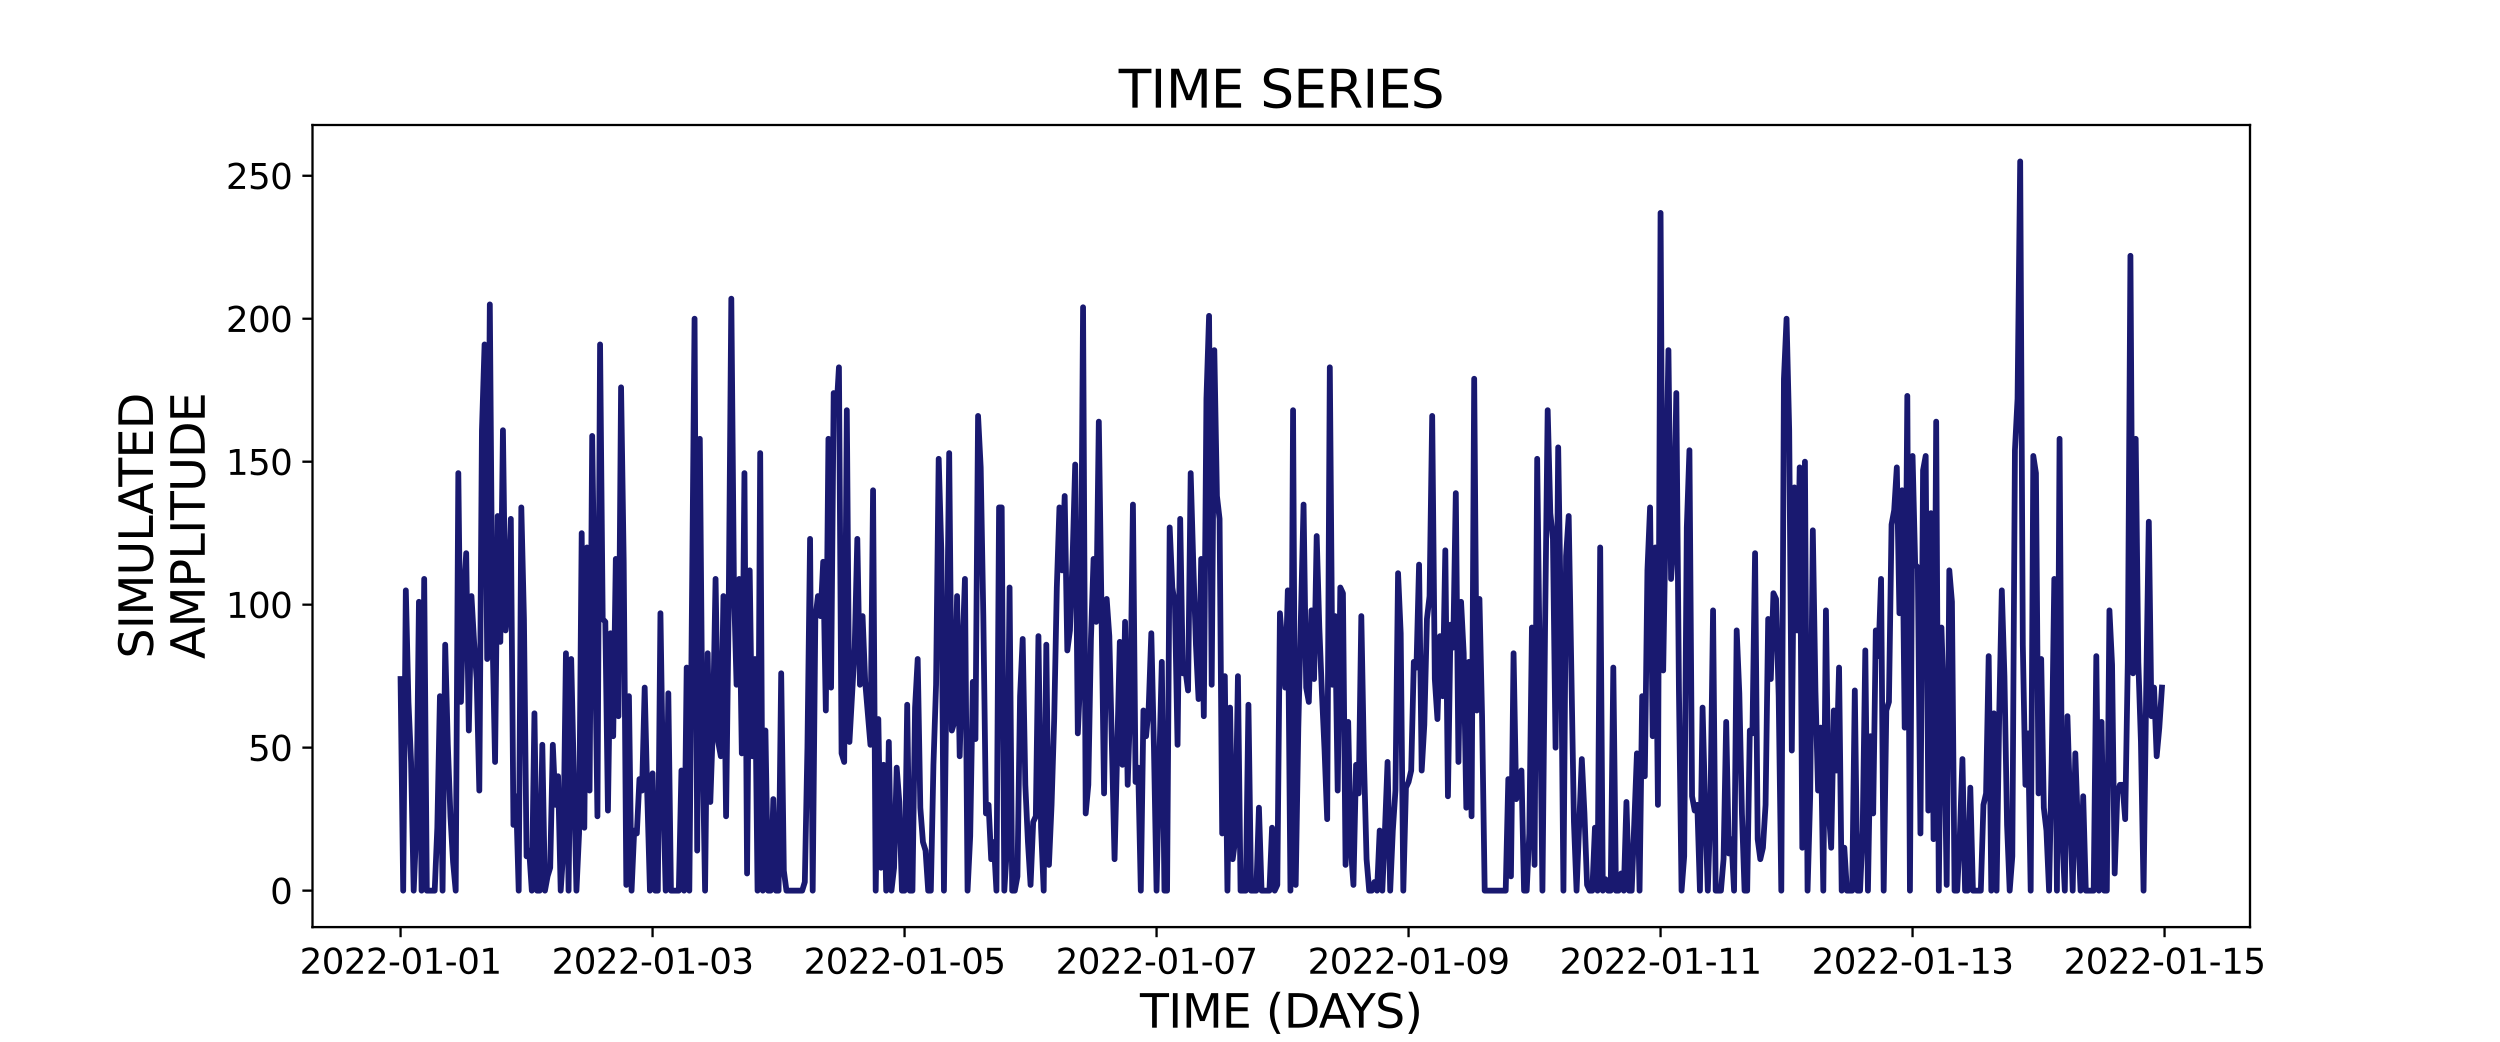 <?xml version="1.0" encoding="utf-8" standalone="no"?>
<!DOCTYPE svg PUBLIC "-//W3C//DTD SVG 1.1//EN"
  "http://www.w3.org/Graphics/SVG/1.1/DTD/svg11.dtd">
<svg xmlns:xlink="http://www.w3.org/1999/xlink" width="864pt" height="360pt" viewBox="0 0 864 360" xmlns="http://www.w3.org/2000/svg" version="1.1">
 <defs>
  <style type="text/css">*{stroke-linejoin: round; stroke-linecap: butt}</style>
 </defs>
 <g id="figure_1">
  <g id="patch_1">
   <path d="M 0 360 
L 864 360 
L 864 0 
L 0 0 
z
" style="fill: #ffffff"/>
  </g>
  <g id="axes_1">
   <g id="patch_2">
    <path d="M 108 320.4 
L 777.6 320.4 
L 777.6 43.2 
L 108 43.2 
z
" style="fill: #ffffff"/>
   </g>
   <g id="matplotlib.axis_1">
    <g id="xtick_1">
     <g id="line2d_1">
      <defs>
       <path id="m86ee5894be" d="M 0 0 
L 0 3.5 
" style="stroke: #000000; stroke-width: 0.8"/>
      </defs>
      <g>
       <use xlink:href="#m86ee5894be" x="138.436" y="320.4" style="stroke: #000000; stroke-width: 0.8"/>
      </g>
     </g>
     <g id="text_1">
      <!-- 2022-01-01 -->
      <g transform="translate(103.567 336.518) scale(0.12 -0.12)">
       <defs>
        <path id="DejaVuSans-32" d="M 1228 531 
L 3431 531 
L 3431 0 
L 469 0 
L 469 531 
Q 828 903 1448 1529 
Q 2069 2156 2228 2338 
Q 2531 2678 2651 2914 
Q 2772 3150 2772 3378 
Q 2772 3750 2511 3984 
Q 2250 4219 1831 4219 
Q 1534 4219 1204 4116 
Q 875 4013 500 3803 
L 500 4441 
Q 881 4594 1212 4672 
Q 1544 4750 1819 4750 
Q 2544 4750 2975 4387 
Q 3406 4025 3406 3419 
Q 3406 3131 3298 2873 
Q 3191 2616 2906 2266 
Q 2828 2175 2409 1742 
Q 1991 1309 1228 531 
z
" transform="scale(0.016)"/>
        <path id="DejaVuSans-30" d="M 2034 4250 
Q 1547 4250 1301 3770 
Q 1056 3291 1056 2328 
Q 1056 1369 1301 889 
Q 1547 409 2034 409 
Q 2525 409 2770 889 
Q 3016 1369 3016 2328 
Q 3016 3291 2770 3770 
Q 2525 4250 2034 4250 
z
M 2034 4750 
Q 2819 4750 3233 4129 
Q 3647 3509 3647 2328 
Q 3647 1150 3233 529 
Q 2819 -91 2034 -91 
Q 1250 -91 836 529 
Q 422 1150 422 2328 
Q 422 3509 836 4129 
Q 1250 4750 2034 4750 
z
" transform="scale(0.016)"/>
        <path id="DejaVuSans-2d" d="M 313 2009 
L 1997 2009 
L 1997 1497 
L 313 1497 
L 313 2009 
z
" transform="scale(0.016)"/>
        <path id="DejaVuSans-31" d="M 794 531 
L 1825 531 
L 1825 4091 
L 703 3866 
L 703 4441 
L 1819 4666 
L 2450 4666 
L 2450 531 
L 3481 531 
L 3481 0 
L 794 0 
L 794 531 
z
" transform="scale(0.016)"/>
       </defs>
       <use xlink:href="#DejaVuSans-32"/>
       <use xlink:href="#DejaVuSans-30" x="63.623"/>
       <use xlink:href="#DejaVuSans-32" x="127.246"/>
       <use xlink:href="#DejaVuSans-32" x="190.869"/>
       <use xlink:href="#DejaVuSans-2d" x="254.492"/>
       <use xlink:href="#DejaVuSans-30" x="290.576"/>
       <use xlink:href="#DejaVuSans-31" x="354.199"/>
       <use xlink:href="#DejaVuSans-2d" x="417.822"/>
       <use xlink:href="#DejaVuSans-30" x="453.906"/>
       <use xlink:href="#DejaVuSans-31" x="517.529"/>
      </g>
     </g>
    </g>
    <g id="xtick_2">
     <g id="line2d_2">
      <g>
       <use xlink:href="#m86ee5894be" x="225.527" y="320.4" style="stroke: #000000; stroke-width: 0.8"/>
      </g>
     </g>
     <g id="text_2">
      <!-- 2022-01-03 -->
      <g transform="translate(190.658 336.518) scale(0.12 -0.12)">
       <defs>
        <path id="DejaVuSans-33" d="M 2597 2516 
Q 3050 2419 3304 2112 
Q 3559 1806 3559 1356 
Q 3559 666 3084 287 
Q 2609 -91 1734 -91 
Q 1441 -91 1130 -33 
Q 819 25 488 141 
L 488 750 
Q 750 597 1062 519 
Q 1375 441 1716 441 
Q 2309 441 2620 675 
Q 2931 909 2931 1356 
Q 2931 1769 2642 2001 
Q 2353 2234 1838 2234 
L 1294 2234 
L 1294 2753 
L 1863 2753 
Q 2328 2753 2575 2939 
Q 2822 3125 2822 3475 
Q 2822 3834 2567 4026 
Q 2313 4219 1838 4219 
Q 1578 4219 1281 4162 
Q 984 4106 628 3988 
L 628 4550 
Q 988 4650 1302 4700 
Q 1616 4750 1894 4750 
Q 2613 4750 3031 4423 
Q 3450 4097 3450 3541 
Q 3450 3153 3228 2886 
Q 3006 2619 2597 2516 
z
" transform="scale(0.016)"/>
       </defs>
       <use xlink:href="#DejaVuSans-32"/>
       <use xlink:href="#DejaVuSans-30" x="63.623"/>
       <use xlink:href="#DejaVuSans-32" x="127.246"/>
       <use xlink:href="#DejaVuSans-32" x="190.869"/>
       <use xlink:href="#DejaVuSans-2d" x="254.492"/>
       <use xlink:href="#DejaVuSans-30" x="290.576"/>
       <use xlink:href="#DejaVuSans-31" x="354.199"/>
       <use xlink:href="#DejaVuSans-2d" x="417.822"/>
       <use xlink:href="#DejaVuSans-30" x="453.906"/>
       <use xlink:href="#DejaVuSans-33" x="517.529"/>
      </g>
     </g>
    </g>
    <g id="xtick_3">
     <g id="line2d_3">
      <g>
       <use xlink:href="#m86ee5894be" x="312.618" y="320.4" style="stroke: #000000; stroke-width: 0.8"/>
      </g>
     </g>
     <g id="text_3">
      <!-- 2022-01-05 -->
      <g transform="translate(277.748 336.518) scale(0.12 -0.12)">
       <defs>
        <path id="DejaVuSans-35" d="M 691 4666 
L 3169 4666 
L 3169 4134 
L 1269 4134 
L 1269 2991 
Q 1406 3038 1543 3061 
Q 1681 3084 1819 3084 
Q 2600 3084 3056 2656 
Q 3513 2228 3513 1497 
Q 3513 744 3044 326 
Q 2575 -91 1722 -91 
Q 1428 -91 1123 -41 
Q 819 9 494 109 
L 494 744 
Q 775 591 1075 516 
Q 1375 441 1709 441 
Q 2250 441 2565 725 
Q 2881 1009 2881 1497 
Q 2881 1984 2565 2268 
Q 2250 2553 1709 2553 
Q 1456 2553 1204 2497 
Q 953 2441 691 2322 
L 691 4666 
z
" transform="scale(0.016)"/>
       </defs>
       <use xlink:href="#DejaVuSans-32"/>
       <use xlink:href="#DejaVuSans-30" x="63.623"/>
       <use xlink:href="#DejaVuSans-32" x="127.246"/>
       <use xlink:href="#DejaVuSans-32" x="190.869"/>
       <use xlink:href="#DejaVuSans-2d" x="254.492"/>
       <use xlink:href="#DejaVuSans-30" x="290.576"/>
       <use xlink:href="#DejaVuSans-31" x="354.199"/>
       <use xlink:href="#DejaVuSans-2d" x="417.822"/>
       <use xlink:href="#DejaVuSans-30" x="453.906"/>
       <use xlink:href="#DejaVuSans-35" x="517.529"/>
      </g>
     </g>
    </g>
    <g id="xtick_4">
     <g id="line2d_4">
      <g>
       <use xlink:href="#m86ee5894be" x="399.708" y="320.4" style="stroke: #000000; stroke-width: 0.8"/>
      </g>
     </g>
     <g id="text_4">
      <!-- 2022-01-07 -->
      <g transform="translate(364.839 336.518) scale(0.12 -0.12)">
       <defs>
        <path id="DejaVuSans-37" d="M 525 4666 
L 3525 4666 
L 3525 4397 
L 1831 0 
L 1172 0 
L 2766 4134 
L 525 4134 
L 525 4666 
z
" transform="scale(0.016)"/>
       </defs>
       <use xlink:href="#DejaVuSans-32"/>
       <use xlink:href="#DejaVuSans-30" x="63.623"/>
       <use xlink:href="#DejaVuSans-32" x="127.246"/>
       <use xlink:href="#DejaVuSans-32" x="190.869"/>
       <use xlink:href="#DejaVuSans-2d" x="254.492"/>
       <use xlink:href="#DejaVuSans-30" x="290.576"/>
       <use xlink:href="#DejaVuSans-31" x="354.199"/>
       <use xlink:href="#DejaVuSans-2d" x="417.822"/>
       <use xlink:href="#DejaVuSans-30" x="453.906"/>
       <use xlink:href="#DejaVuSans-37" x="517.529"/>
      </g>
     </g>
    </g>
    <g id="xtick_5">
     <g id="line2d_5">
      <g>
       <use xlink:href="#m86ee5894be" x="486.799" y="320.4" style="stroke: #000000; stroke-width: 0.8"/>
      </g>
     </g>
     <g id="text_5">
      <!-- 2022-01-09 -->
      <g transform="translate(451.93 336.518) scale(0.12 -0.12)">
       <defs>
        <path id="DejaVuSans-39" d="M 703 97 
L 703 672 
Q 941 559 1184 500 
Q 1428 441 1663 441 
Q 2288 441 2617 861 
Q 2947 1281 2994 2138 
Q 2813 1869 2534 1725 
Q 2256 1581 1919 1581 
Q 1219 1581 811 2004 
Q 403 2428 403 3163 
Q 403 3881 828 4315 
Q 1253 4750 1959 4750 
Q 2769 4750 3195 4129 
Q 3622 3509 3622 2328 
Q 3622 1225 3098 567 
Q 2575 -91 1691 -91 
Q 1453 -91 1209 -44 
Q 966 3 703 97 
z
M 1959 2075 
Q 2384 2075 2632 2365 
Q 2881 2656 2881 3163 
Q 2881 3666 2632 3958 
Q 2384 4250 1959 4250 
Q 1534 4250 1286 3958 
Q 1038 3666 1038 3163 
Q 1038 2656 1286 2365 
Q 1534 2075 1959 2075 
z
" transform="scale(0.016)"/>
       </defs>
       <use xlink:href="#DejaVuSans-32"/>
       <use xlink:href="#DejaVuSans-30" x="63.623"/>
       <use xlink:href="#DejaVuSans-32" x="127.246"/>
       <use xlink:href="#DejaVuSans-32" x="190.869"/>
       <use xlink:href="#DejaVuSans-2d" x="254.492"/>
       <use xlink:href="#DejaVuSans-30" x="290.576"/>
       <use xlink:href="#DejaVuSans-31" x="354.199"/>
       <use xlink:href="#DejaVuSans-2d" x="417.822"/>
       <use xlink:href="#DejaVuSans-30" x="453.906"/>
       <use xlink:href="#DejaVuSans-39" x="517.529"/>
      </g>
     </g>
    </g>
    <g id="xtick_6">
     <g id="line2d_6">
      <g>
       <use xlink:href="#m86ee5894be" x="573.89" y="320.4" style="stroke: #000000; stroke-width: 0.8"/>
      </g>
     </g>
     <g id="text_6">
      <!-- 2022-01-11 -->
      <g transform="translate(539.02 336.518) scale(0.12 -0.12)">
       <use xlink:href="#DejaVuSans-32"/>
       <use xlink:href="#DejaVuSans-30" x="63.623"/>
       <use xlink:href="#DejaVuSans-32" x="127.246"/>
       <use xlink:href="#DejaVuSans-32" x="190.869"/>
       <use xlink:href="#DejaVuSans-2d" x="254.492"/>
       <use xlink:href="#DejaVuSans-30" x="290.576"/>
       <use xlink:href="#DejaVuSans-31" x="354.199"/>
       <use xlink:href="#DejaVuSans-2d" x="417.822"/>
       <use xlink:href="#DejaVuSans-31" x="453.906"/>
       <use xlink:href="#DejaVuSans-31" x="517.529"/>
      </g>
     </g>
    </g>
    <g id="xtick_7">
     <g id="line2d_7">
      <g>
       <use xlink:href="#m86ee5894be" x="660.98" y="320.4" style="stroke: #000000; stroke-width: 0.8"/>
      </g>
     </g>
     <g id="text_7">
      <!-- 2022-01-13 -->
      <g transform="translate(626.111 336.518) scale(0.12 -0.12)">
       <use xlink:href="#DejaVuSans-32"/>
       <use xlink:href="#DejaVuSans-30" x="63.623"/>
       <use xlink:href="#DejaVuSans-32" x="127.246"/>
       <use xlink:href="#DejaVuSans-32" x="190.869"/>
       <use xlink:href="#DejaVuSans-2d" x="254.492"/>
       <use xlink:href="#DejaVuSans-30" x="290.576"/>
       <use xlink:href="#DejaVuSans-31" x="354.199"/>
       <use xlink:href="#DejaVuSans-2d" x="417.822"/>
       <use xlink:href="#DejaVuSans-31" x="453.906"/>
       <use xlink:href="#DejaVuSans-33" x="517.529"/>
      </g>
     </g>
    </g>
    <g id="xtick_8">
     <g id="line2d_8">
      <g>
       <use xlink:href="#m86ee5894be" x="748.071" y="320.4" style="stroke: #000000; stroke-width: 0.8"/>
      </g>
     </g>
     <g id="text_8">
      <!-- 2022-01-15 -->
      <g transform="translate(713.201 336.518) scale(0.12 -0.12)">
       <use xlink:href="#DejaVuSans-32"/>
       <use xlink:href="#DejaVuSans-30" x="63.623"/>
       <use xlink:href="#DejaVuSans-32" x="127.246"/>
       <use xlink:href="#DejaVuSans-32" x="190.869"/>
       <use xlink:href="#DejaVuSans-2d" x="254.492"/>
       <use xlink:href="#DejaVuSans-30" x="290.576"/>
       <use xlink:href="#DejaVuSans-31" x="354.199"/>
       <use xlink:href="#DejaVuSans-2d" x="417.822"/>
       <use xlink:href="#DejaVuSans-31" x="453.906"/>
       <use xlink:href="#DejaVuSans-35" x="517.529"/>
      </g>
     </g>
    </g>
    <g id="text_9">
     <!-- TIME (DAYS) -->
     <g transform="translate(393.974 355.171) scale(0.16 -0.16)">
      <defs>
       <path id="DejaVuSans-54" d="M -19 4666 
L 3928 4666 
L 3928 4134 
L 2272 4134 
L 2272 0 
L 1638 0 
L 1638 4134 
L -19 4134 
L -19 4666 
z
" transform="scale(0.016)"/>
       <path id="DejaVuSans-49" d="M 628 4666 
L 1259 4666 
L 1259 0 
L 628 0 
L 628 4666 
z
" transform="scale(0.016)"/>
       <path id="DejaVuSans-4d" d="M 628 4666 
L 1569 4666 
L 2759 1491 
L 3956 4666 
L 4897 4666 
L 4897 0 
L 4281 0 
L 4281 4097 
L 3078 897 
L 2444 897 
L 1241 4097 
L 1241 0 
L 628 0 
L 628 4666 
z
" transform="scale(0.016)"/>
       <path id="DejaVuSans-45" d="M 628 4666 
L 3578 4666 
L 3578 4134 
L 1259 4134 
L 1259 2753 
L 3481 2753 
L 3481 2222 
L 1259 2222 
L 1259 531 
L 3634 531 
L 3634 0 
L 628 0 
L 628 4666 
z
" transform="scale(0.016)"/>
       <path id="DejaVuSans-20" transform="scale(0.016)"/>
       <path id="DejaVuSans-28" d="M 1984 4856 
Q 1566 4138 1362 3434 
Q 1159 2731 1159 2009 
Q 1159 1288 1364 580 
Q 1569 -128 1984 -844 
L 1484 -844 
Q 1016 -109 783 600 
Q 550 1309 550 2009 
Q 550 2706 781 3412 
Q 1013 4119 1484 4856 
L 1984 4856 
z
" transform="scale(0.016)"/>
       <path id="DejaVuSans-44" d="M 1259 4147 
L 1259 519 
L 2022 519 
Q 2988 519 3436 956 
Q 3884 1394 3884 2338 
Q 3884 3275 3436 3711 
Q 2988 4147 2022 4147 
L 1259 4147 
z
M 628 4666 
L 1925 4666 
Q 3281 4666 3915 4102 
Q 4550 3538 4550 2338 
Q 4550 1131 3912 565 
Q 3275 0 1925 0 
L 628 0 
L 628 4666 
z
" transform="scale(0.016)"/>
       <path id="DejaVuSans-41" d="M 2188 4044 
L 1331 1722 
L 3047 1722 
L 2188 4044 
z
M 1831 4666 
L 2547 4666 
L 4325 0 
L 3669 0 
L 3244 1197 
L 1141 1197 
L 716 0 
L 50 0 
L 1831 4666 
z
" transform="scale(0.016)"/>
       <path id="DejaVuSans-59" d="M -13 4666 
L 666 4666 
L 1959 2747 
L 3244 4666 
L 3922 4666 
L 2272 2222 
L 2272 0 
L 1638 0 
L 1638 2222 
L -13 4666 
z
" transform="scale(0.016)"/>
       <path id="DejaVuSans-53" d="M 3425 4513 
L 3425 3897 
Q 3066 4069 2747 4153 
Q 2428 4238 2131 4238 
Q 1616 4238 1336 4038 
Q 1056 3838 1056 3469 
Q 1056 3159 1242 3001 
Q 1428 2844 1947 2747 
L 2328 2669 
Q 3034 2534 3370 2195 
Q 3706 1856 3706 1288 
Q 3706 609 3251 259 
Q 2797 -91 1919 -91 
Q 1588 -91 1214 -16 
Q 841 59 441 206 
L 441 856 
Q 825 641 1194 531 
Q 1563 422 1919 422 
Q 2459 422 2753 634 
Q 3047 847 3047 1241 
Q 3047 1584 2836 1778 
Q 2625 1972 2144 2069 
L 1759 2144 
Q 1053 2284 737 2584 
Q 422 2884 422 3419 
Q 422 4038 858 4394 
Q 1294 4750 2059 4750 
Q 2388 4750 2728 4690 
Q 3069 4631 3425 4513 
z
" transform="scale(0.016)"/>
       <path id="DejaVuSans-29" d="M 513 4856 
L 1013 4856 
Q 1481 4119 1714 3412 
Q 1947 2706 1947 2009 
Q 1947 1309 1714 600 
Q 1481 -109 1013 -844 
L 513 -844 
Q 928 -128 1133 580 
Q 1338 1288 1338 2009 
Q 1338 2731 1133 3434 
Q 928 4138 513 4856 
z
" transform="scale(0.016)"/>
      </defs>
      <use xlink:href="#DejaVuSans-54"/>
      <use xlink:href="#DejaVuSans-49" x="61.084"/>
      <use xlink:href="#DejaVuSans-4d" x="90.576"/>
      <use xlink:href="#DejaVuSans-45" x="176.855"/>
      <use xlink:href="#DejaVuSans-20" x="240.039"/>
      <use xlink:href="#DejaVuSans-28" x="271.826"/>
      <use xlink:href="#DejaVuSans-44" x="310.84"/>
      <use xlink:href="#DejaVuSans-41" x="386.092"/>
      <use xlink:href="#DejaVuSans-59" x="446.75"/>
      <use xlink:href="#DejaVuSans-53" x="507.834"/>
      <use xlink:href="#DejaVuSans-29" x="571.311"/>
     </g>
    </g>
   </g>
   <g id="matplotlib.axis_2">
    <g id="ytick_1">
     <g id="line2d_9">
      <defs>
       <path id="mc0565b377a" d="M 0 0 
L -3.5 0 
" style="stroke: #000000; stroke-width: 0.8"/>
      </defs>
      <g>
       <use xlink:href="#mc0565b377a" x="108" y="307.8" style="stroke: #000000; stroke-width: 0.8"/>
      </g>
     </g>
     <g id="text_10">
      <!-- 0 -->
      <g transform="translate(93.365 312.359) scale(0.12 -0.12)">
       <use xlink:href="#DejaVuSans-30"/>
      </g>
     </g>
    </g>
    <g id="ytick_2">
     <g id="line2d_10">
      <g>
       <use xlink:href="#mc0565b377a" x="108" y="258.388" style="stroke: #000000; stroke-width: 0.8"/>
      </g>
     </g>
     <g id="text_11">
      <!-- 50 -->
      <g transform="translate(85.73 262.947) scale(0.12 -0.12)">
       <use xlink:href="#DejaVuSans-35"/>
       <use xlink:href="#DejaVuSans-30" x="63.623"/>
      </g>
     </g>
    </g>
    <g id="ytick_3">
     <g id="line2d_11">
      <g>
       <use xlink:href="#mc0565b377a" x="108" y="208.976" style="stroke: #000000; stroke-width: 0.8"/>
      </g>
     </g>
     <g id="text_12">
      <!-- 100 -->
      <g transform="translate(78.095 213.536) scale(0.12 -0.12)">
       <use xlink:href="#DejaVuSans-31"/>
       <use xlink:href="#DejaVuSans-30" x="63.623"/>
       <use xlink:href="#DejaVuSans-30" x="127.246"/>
      </g>
     </g>
    </g>
    <g id="ytick_4">
     <g id="line2d_12">
      <g>
       <use xlink:href="#mc0565b377a" x="108" y="159.565" style="stroke: #000000; stroke-width: 0.8"/>
      </g>
     </g>
     <g id="text_13">
      <!-- 150 -->
      <g transform="translate(78.095 164.124) scale(0.12 -0.12)">
       <use xlink:href="#DejaVuSans-31"/>
       <use xlink:href="#DejaVuSans-35" x="63.623"/>
       <use xlink:href="#DejaVuSans-30" x="127.246"/>
      </g>
     </g>
    </g>
    <g id="ytick_5">
     <g id="line2d_13">
      <g>
       <use xlink:href="#mc0565b377a" x="108" y="110.153" style="stroke: #000000; stroke-width: 0.8"/>
      </g>
     </g>
     <g id="text_14">
      <!-- 200 -->
      <g transform="translate(78.095 114.712) scale(0.12 -0.12)">
       <use xlink:href="#DejaVuSans-32"/>
       <use xlink:href="#DejaVuSans-30" x="63.623"/>
       <use xlink:href="#DejaVuSans-30" x="127.246"/>
      </g>
     </g>
    </g>
    <g id="ytick_6">
     <g id="line2d_14">
      <g>
       <use xlink:href="#mc0565b377a" x="108" y="60.741" style="stroke: #000000; stroke-width: 0.8"/>
      </g>
     </g>
     <g id="text_15">
      <!-- 250 -->
      <g transform="translate(78.095 65.3) scale(0.12 -0.12)">
       <use xlink:href="#DejaVuSans-32"/>
       <use xlink:href="#DejaVuSans-35" x="63.623"/>
       <use xlink:href="#DejaVuSans-30" x="127.246"/>
      </g>
     </g>
    </g>
    <g id="text_16">
     <!-- SIMULATED -->
     <g transform="translate(52.851 227.588) rotate(-90) scale(0.16 -0.16)">
      <defs>
       <path id="DejaVuSans-55" d="M 556 4666 
L 1191 4666 
L 1191 1831 
Q 1191 1081 1462 751 
Q 1734 422 2344 422 
Q 2950 422 3222 751 
Q 3494 1081 3494 1831 
L 3494 4666 
L 4128 4666 
L 4128 1753 
Q 4128 841 3676 375 
Q 3225 -91 2344 -91 
Q 1459 -91 1007 375 
Q 556 841 556 1753 
L 556 4666 
z
" transform="scale(0.016)"/>
       <path id="DejaVuSans-4c" d="M 628 4666 
L 1259 4666 
L 1259 531 
L 3531 531 
L 3531 0 
L 628 0 
L 628 4666 
z
" transform="scale(0.016)"/>
      </defs>
      <use xlink:href="#DejaVuSans-53"/>
      <use xlink:href="#DejaVuSans-49" x="63.477"/>
      <use xlink:href="#DejaVuSans-4d" x="92.969"/>
      <use xlink:href="#DejaVuSans-55" x="179.248"/>
      <use xlink:href="#DejaVuSans-4c" x="252.441"/>
      <use xlink:href="#DejaVuSans-41" x="310.404"/>
      <use xlink:href="#DejaVuSans-54" x="371.062"/>
      <use xlink:href="#DejaVuSans-45" x="432.146"/>
      <use xlink:href="#DejaVuSans-44" x="495.33"/>
     </g>
     <!-- AMPLITUDE -->
     <g transform="translate(70.767 227.773) rotate(-90) scale(0.16 -0.16)">
      <defs>
       <path id="DejaVuSans-50" d="M 1259 4147 
L 1259 2394 
L 2053 2394 
Q 2494 2394 2734 2622 
Q 2975 2850 2975 3272 
Q 2975 3691 2734 3919 
Q 2494 4147 2053 4147 
L 1259 4147 
z
M 628 4666 
L 2053 4666 
Q 2838 4666 3239 4311 
Q 3641 3956 3641 3272 
Q 3641 2581 3239 2228 
Q 2838 1875 2053 1875 
L 1259 1875 
L 1259 0 
L 628 0 
L 628 4666 
z
" transform="scale(0.016)"/>
      </defs>
      <use xlink:href="#DejaVuSans-41"/>
      <use xlink:href="#DejaVuSans-4d" x="68.408"/>
      <use xlink:href="#DejaVuSans-50" x="154.688"/>
      <use xlink:href="#DejaVuSans-4c" x="214.99"/>
      <use xlink:href="#DejaVuSans-49" x="270.703"/>
      <use xlink:href="#DejaVuSans-54" x="300.195"/>
      <use xlink:href="#DejaVuSans-55" x="361.279"/>
      <use xlink:href="#DejaVuSans-44" x="434.473"/>
      <use xlink:href="#DejaVuSans-45" x="511.475"/>
     </g>
    </g>
   </g>
   <g id="line2d_15">
    <path d="M 138.436 234.671 
L 139.344 307.8 
L 140.251 204.035 
L 141.158 242.576 
L 142.065 263.329 
L 142.972 307.8 
L 143.88 286.059 
L 144.787 207.988 
L 145.694 307.8 
L 146.601 200.082 
L 147.508 307.8 
L 150.23 307.8 
L 151.137 286.059 
L 152.044 240.6 
L 152.951 307.8 
L 153.859 222.812 
L 154.766 257.4 
L 155.673 282.106 
L 156.58 297.918 
L 157.487 307.8 
L 158.395 163.518 
L 159.302 242.576 
L 160.209 207 
L 161.116 191.188 
L 162.023 252.459 
L 162.931 206.012 
L 163.838 221.824 
L 164.745 234.671 
L 165.652 273.212 
L 166.559 148.694 
L 167.467 119.047 
L 168.374 227.753 
L 169.281 105.212 
L 170.188 218.859 
L 171.095 263.329 
L 172.003 178.341 
L 172.91 221.824 
L 173.817 148.694 
L 174.724 217.871 
L 175.631 208.976 
L 176.539 179.329 
L 177.446 285.071 
L 178.353 275.188 
L 179.26 307.8 
L 180.167 175.376 
L 181.074 213.918 
L 181.982 295.941 
L 182.889 293.965 
L 183.796 307.8 
L 184.703 246.529 
L 185.61 307.8 
L 186.518 307.8 
L 187.425 257.4 
L 188.332 307.8 
L 189.239 302.859 
L 190.146 299.894 
L 191.054 257.4 
L 191.961 278.153 
L 192.868 268.271 
L 193.775 307.8 
L 194.682 293.965 
L 195.59 225.776 
L 196.497 307.8 
L 197.404 227.753 
L 199.218 307.8 
L 200.126 288.035 
L 201.033 184.271 
L 201.94 286.059 
L 202.847 189.212 
L 203.754 273.212 
L 204.662 150.671 
L 206.476 282.106 
L 207.383 119.047 
L 208.29 213.918 
L 209.198 214.906 
L 210.105 280.129 
L 211.012 218.859 
L 211.919 254.435 
L 212.826 193.165 
L 213.733 247.518 
L 214.641 133.871 
L 215.548 194.153 
L 216.455 305.824 
L 217.362 240.6 
L 218.269 307.8 
L 219.177 287.047 
L 220.084 288.035 
L 220.991 269.259 
L 221.898 273.212 
L 222.805 237.635 
L 223.713 275.188 
L 224.62 307.8 
L 225.527 267.282 
L 226.434 307.8 
L 227.341 307.8 
L 228.249 211.941 
L 229.156 271.235 
L 230.063 307.8 
L 230.97 239.612 
L 231.877 307.8 
L 234.599 307.8 
L 235.506 266.294 
L 236.413 307.8 
L 237.321 230.718 
L 238.228 307.8 
L 240.042 110.153 
L 240.949 293.965 
L 241.856 151.659 
L 242.764 254.435 
L 243.671 307.8 
L 244.578 225.776 
L 245.485 277.165 
L 246.392 250.482 
L 247.3 200.082 
L 248.207 256.412 
L 249.114 261.353 
L 250.021 206.012 
L 250.928 282.106 
L 251.836 209.965 
L 252.743 103.235 
L 253.65 203.047 
L 254.557 236.647 
L 255.464 200.082 
L 256.372 260.365 
L 257.279 163.518 
L 258.186 301.871 
L 259.093 197.118 
L 260 261.353 
L 260.908 227.753 
L 261.815 307.8 
L 262.722 156.6 
L 263.629 307.8 
L 264.536 252.459 
L 265.444 307.8 
L 266.351 307.8 
L 267.258 276.176 
L 268.165 307.8 
L 269.072 307.8 
L 269.98 232.694 
L 270.887 300.882 
L 271.794 307.8 
L 277.237 307.8 
L 278.144 304.835 
L 279.051 258.388 
L 279.959 186.247 
L 280.866 307.8 
L 281.773 213.918 
L 282.68 206.012 
L 283.587 212.929 
L 284.495 194.153 
L 285.402 245.541 
L 286.309 151.659 
L 287.216 237.635 
L 288.123 135.847 
L 289.031 142.765 
L 289.938 126.953 
L 290.845 260.365 
L 291.752 263.329 
L 292.659 141.776 
L 293.567 256.412 
L 295.381 223.8 
L 296.288 186.247 
L 297.195 236.647 
L 298.103 212.929 
L 299.01 235.659 
L 300.824 257.4 
L 301.731 169.447 
L 302.639 307.8 
L 303.546 248.506 
L 304.453 299.894 
L 305.36 264.318 
L 306.267 307.8 
L 307.174 256.412 
L 308.082 307.8 
L 308.989 299.894 
L 309.896 265.306 
L 310.803 277.165 
L 311.71 307.8 
L 312.618 307.8 
L 313.525 243.565 
L 314.432 307.8 
L 315.339 307.8 
L 316.246 244.553 
L 317.154 227.753 
L 318.061 279.141 
L 318.968 291 
L 319.875 293.965 
L 320.782 307.8 
L 321.69 307.8 
L 322.597 264.318 
L 323.504 236.647 
L 324.411 158.576 
L 325.318 190.2 
L 326.226 307.8 
L 328.04 156.6 
L 328.947 252.459 
L 329.854 249.494 
L 330.762 206.012 
L 331.669 261.353 
L 332.576 226.765 
L 333.483 200.082 
L 334.39 307.8 
L 335.297 289.024 
L 336.205 235.659 
L 337.112 255.424 
L 338.019 143.753 
L 338.926 161.541 
L 339.833 212.929 
L 340.741 281.118 
L 341.648 278.153 
L 342.555 296.929 
L 343.462 291 
L 344.369 307.8 
L 345.277 175.376 
L 346.184 175.376 
L 347.091 307.8 
L 347.998 292.976 
L 348.905 203.047 
L 349.813 307.8 
L 350.72 307.8 
L 351.627 302.859 
L 352.534 240.6 
L 353.441 220.835 
L 354.349 271.235 
L 355.256 291 
L 356.163 305.824 
L 357.07 284.082 
L 357.977 282.106 
L 358.885 219.847 
L 359.792 286.059 
L 360.699 307.8 
L 361.606 222.812 
L 362.513 298.906 
L 363.421 278.153 
L 364.328 248.506 
L 365.235 203.047 
L 366.142 175.376 
L 367.049 197.118 
L 367.956 171.424 
L 368.864 224.788 
L 369.771 217.871 
L 370.678 193.165 
L 371.585 160.553 
L 372.492 253.447 
L 373.4 232.694 
L 374.307 106.2 
L 375.214 281.118 
L 376.121 271.235 
L 377.028 220.835 
L 377.936 193.165 
L 378.843 214.906 
L 379.75 145.729 
L 381.564 274.2 
L 382.472 207 
L 383.379 219.847 
L 385.193 296.929 
L 387.008 221.824 
L 387.915 264.318 
L 388.822 214.906 
L 389.729 271.235 
L 390.636 242.576 
L 391.544 174.388 
L 392.451 270.247 
L 393.358 265.306 
L 394.265 307.8 
L 395.172 245.541 
L 396.08 254.435 
L 396.987 244.553 
L 397.894 218.859 
L 398.801 258.388 
L 399.708 307.8 
L 400.615 265.306 
L 401.523 228.741 
L 402.43 307.8 
L 403.337 307.8 
L 404.244 182.294 
L 405.151 203.047 
L 406.059 208.976 
L 406.966 257.4 
L 407.873 179.329 
L 408.78 232.694 
L 409.687 231.706 
L 410.595 238.624 
L 411.502 163.518 
L 412.409 195.141 
L 413.316 222.812 
L 414.223 241.588 
L 415.131 193.165 
L 416.038 247.518 
L 416.945 137.824 
L 417.852 109.165 
L 418.759 236.647 
L 419.667 121.024 
L 420.574 171.424 
L 421.481 179.329 
L 422.388 288.035 
L 423.295 233.682 
L 424.203 307.8 
L 425.11 244.553 
L 426.017 296.929 
L 426.924 290.012 
L 427.831 233.682 
L 428.738 307.8 
L 430.553 307.8 
L 431.46 243.565 
L 432.367 307.8 
L 434.182 307.8 
L 435.089 279.141 
L 435.996 307.8 
L 438.718 307.8 
L 439.625 286.059 
L 440.532 307.8 
L 441.439 305.824 
L 442.346 211.941 
L 443.254 223.8 
L 444.161 237.635 
L 445.068 204.035 
L 445.975 307.8 
L 446.882 141.776 
L 447.79 305.824 
L 448.697 251.471 
L 450.511 174.388 
L 451.418 237.635 
L 452.326 242.576 
L 453.233 210.953 
L 454.14 234.671 
L 455.047 185.259 
L 455.954 216.882 
L 456.862 239.612 
L 457.769 259.376 
L 458.676 283.094 
L 459.583 126.953 
L 460.49 236.647 
L 461.397 212.929 
L 462.305 273.212 
L 463.212 203.047 
L 464.119 205.024 
L 465.026 298.906 
L 465.933 249.494 
L 466.841 292.976 
L 467.748 305.824 
L 468.655 264.318 
L 469.562 274.2 
L 470.469 212.929 
L 471.377 262.341 
L 472.284 296.929 
L 473.191 307.8 
L 474.098 307.8 
L 475.005 304.835 
L 475.913 307.8 
L 476.82 287.047 
L 477.727 307.8 
L 478.634 287.047 
L 479.541 263.329 
L 480.449 307.8 
L 481.356 287.047 
L 482.263 273.212 
L 483.17 198.106 
L 484.077 218.859 
L 484.985 307.8 
L 485.892 272.224 
L 486.799 270.247 
L 487.706 266.294 
L 488.613 228.741 
L 489.52 230.718 
L 490.428 195.141 
L 491.335 266.294 
L 492.242 250.482 
L 493.149 213.918 
L 494.056 206.012 
L 494.964 143.753 
L 495.871 234.671 
L 496.778 248.506 
L 497.685 219.847 
L 498.592 240.6 
L 499.5 190.2 
L 500.407 275.188 
L 501.314 215.894 
L 502.221 223.8 
L 503.128 170.435 
L 504.036 263.329 
L 504.943 207.988 
L 505.85 225.776 
L 506.757 279.141 
L 507.664 228.741 
L 508.572 282.106 
L 509.479 130.906 
L 510.386 245.541 
L 511.293 207 
L 512.2 247.518 
L 513.108 307.8 
L 520.365 307.8 
L 521.272 269.259 
L 522.179 302.859 
L 523.087 225.776 
L 523.994 276.176 
L 525.808 266.294 
L 526.715 307.8 
L 527.623 307.8 
L 528.53 288.035 
L 529.437 216.882 
L 530.344 298.906 
L 531.251 158.576 
L 533.066 307.8 
L 533.973 216.882 
L 534.88 141.776 
L 535.787 177.353 
L 536.695 186.247 
L 537.602 258.388 
L 538.509 154.624 
L 539.416 212.929 
L 540.323 307.8 
L 541.231 192.176 
L 542.138 178.341 
L 543.952 284.082 
L 544.859 307.8 
L 546.674 262.341 
L 547.581 281.118 
L 548.488 305.824 
L 549.395 307.8 
L 550.303 307.8 
L 551.21 286.059 
L 552.117 307.8 
L 553.024 189.212 
L 553.931 307.8 
L 554.838 303.847 
L 555.746 307.8 
L 556.653 307.8 
L 557.56 230.718 
L 558.467 307.8 
L 559.374 307.8 
L 560.282 301.871 
L 561.189 307.8 
L 562.096 277.165 
L 563.003 307.8 
L 563.91 307.8 
L 565.725 260.365 
L 566.632 307.8 
L 567.539 240.6 
L 568.446 268.271 
L 569.354 197.118 
L 570.261 175.376 
L 571.168 254.435 
L 572.075 189.212 
L 572.982 278.153 
L 573.89 73.588 
L 574.797 231.706 
L 576.611 121.024 
L 577.518 200.082 
L 578.426 186.247 
L 579.333 135.847 
L 580.24 238.624 
L 581.147 307.8 
L 582.054 295.941 
L 582.961 182.294 
L 583.869 155.612 
L 584.776 275.188 
L 585.683 280.129 
L 586.59 278.153 
L 587.497 307.8 
L 588.405 244.553 
L 589.312 279.141 
L 590.219 307.8 
L 591.126 279.141 
L 592.033 210.953 
L 592.941 307.8 
L 594.755 307.8 
L 595.662 296.929 
L 596.569 249.494 
L 597.477 294.953 
L 598.384 290.012 
L 599.291 307.8 
L 600.198 217.871 
L 601.105 239.612 
L 602.013 281.118 
L 602.92 307.8 
L 603.827 307.8 
L 604.734 252.459 
L 605.641 253.447 
L 606.549 191.188 
L 607.456 290.012 
L 608.363 296.929 
L 609.27 292.976 
L 610.177 278.153 
L 611.085 213.918 
L 611.992 234.671 
L 612.899 205.024 
L 613.806 207 
L 614.713 240.6 
L 615.62 307.8 
L 616.528 130.906 
L 617.435 110.153 
L 618.342 148.694 
L 619.249 259.376 
L 620.156 168.459 
L 621.064 217.871 
L 621.971 161.541 
L 622.878 292.976 
L 623.785 159.565 
L 624.692 307.8 
L 625.6 275.188 
L 626.507 183.282 
L 627.414 238.624 
L 628.321 273.212 
L 629.228 251.471 
L 630.136 307.8 
L 631.043 210.953 
L 631.95 279.141 
L 632.857 292.976 
L 633.764 245.541 
L 634.672 266.294 
L 635.579 230.718 
L 636.486 307.8 
L 637.393 292.976 
L 638.3 307.8 
L 640.115 307.8 
L 641.022 238.624 
L 641.929 307.8 
L 642.836 307.8 
L 643.744 287.047 
L 644.651 224.788 
L 645.558 307.8 
L 646.465 254.435 
L 647.372 281.118 
L 648.279 217.871 
L 649.187 226.765 
L 650.094 200.082 
L 651.001 307.8 
L 651.908 245.541 
L 652.815 242.576 
L 653.723 181.306 
L 654.63 176.365 
L 655.537 161.541 
L 656.444 211.941 
L 657.351 169.447 
L 658.259 251.471 
L 659.166 136.835 
L 660.073 307.8 
L 660.98 157.588 
L 661.887 195.141 
L 662.795 196.129 
L 663.702 288.035 
L 664.609 162.529 
L 665.516 157.588 
L 666.423 280.129 
L 667.331 177.353 
L 668.238 290.012 
L 669.145 145.729 
L 670.052 307.8 
L 670.959 216.882 
L 671.867 246.529 
L 672.774 305.824 
L 673.681 197.118 
L 674.588 207.988 
L 675.495 307.8 
L 676.402 307.8 
L 677.31 289.024 
L 678.217 262.341 
L 679.124 307.8 
L 680.031 307.8 
L 680.938 272.224 
L 681.846 307.8 
L 684.567 307.8 
L 685.474 278.153 
L 686.382 274.2 
L 687.289 226.765 
L 688.196 307.8 
L 689.103 246.529 
L 690.01 307.8 
L 690.918 247.518 
L 691.825 204.035 
L 692.732 233.682 
L 693.639 285.071 
L 694.546 307.8 
L 695.454 295.941 
L 696.361 155.612 
L 697.268 137.824 
L 698.175 55.8 
L 699.082 222.812 
L 699.99 271.235 
L 700.897 253.447 
L 701.804 307.8 
L 702.711 157.588 
L 703.618 163.518 
L 704.526 274.2 
L 705.433 227.753 
L 706.34 279.141 
L 707.247 287.047 
L 708.154 307.8 
L 709.061 263.329 
L 709.969 200.082 
L 710.876 307.8 
L 711.783 151.659 
L 712.69 289.024 
L 713.597 307.8 
L 714.505 247.518 
L 716.319 307.8 
L 717.226 260.365 
L 718.133 286.059 
L 719.041 307.8 
L 719.948 275.188 
L 720.855 307.8 
L 723.577 307.8 
L 724.484 226.765 
L 725.391 307.8 
L 726.298 249.494 
L 727.205 307.8 
L 728.113 307.8 
L 729.02 210.953 
L 729.927 229.729 
L 730.834 301.871 
L 731.741 274.2 
L 732.649 271.235 
L 733.556 271.235 
L 734.463 283.094 
L 735.37 228.741 
L 736.277 88.412 
L 737.185 232.694 
L 738.092 151.659 
L 738.999 228.741 
L 739.906 256.412 
L 740.813 307.8 
L 741.72 238.624 
L 742.628 180.318 
L 743.535 247.518 
L 744.442 237.635 
L 745.349 261.353 
L 746.256 251.471 
L 747.164 237.635 
L 747.164 237.635 
" clip-path="url(#p98f6d63788)" style="fill: none; stroke: #191970; stroke-width: 2; stroke-linecap: square"/>
   </g>
   <g id="patch_3">
    <path d="M 108 320.4 
L 108 43.2 
" style="fill: none; stroke: #000000; stroke-width: 0.8; stroke-linejoin: miter; stroke-linecap: square"/>
   </g>
   <g id="patch_4">
    <path d="M 777.6 320.4 
L 777.6 43.2 
" style="fill: none; stroke: #000000; stroke-width: 0.8; stroke-linejoin: miter; stroke-linecap: square"/>
   </g>
   <g id="patch_5">
    <path d="M 108 320.4 
L 777.6 320.4 
" style="fill: none; stroke: #000000; stroke-width: 0.8; stroke-linejoin: miter; stroke-linecap: square"/>
   </g>
   <g id="patch_6">
    <path d="M 108 43.2 
L 777.6 43.2 
" style="fill: none; stroke: #000000; stroke-width: 0.8; stroke-linejoin: miter; stroke-linecap: square"/>
   </g>
   <g id="text_17">
    <!-- TIME SERIES -->
    <g transform="translate(386.626 37.2) scale(0.18 -0.18)">
     <defs>
      <path id="DejaVuSans-52" d="M 2841 2188 
Q 3044 2119 3236 1894 
Q 3428 1669 3622 1275 
L 4263 0 
L 3584 0 
L 2988 1197 
Q 2756 1666 2539 1819 
Q 2322 1972 1947 1972 
L 1259 1972 
L 1259 0 
L 628 0 
L 628 4666 
L 2053 4666 
Q 2853 4666 3247 4331 
Q 3641 3997 3641 3322 
Q 3641 2881 3436 2590 
Q 3231 2300 2841 2188 
z
M 1259 4147 
L 1259 2491 
L 2053 2491 
Q 2509 2491 2742 2702 
Q 2975 2913 2975 3322 
Q 2975 3731 2742 3939 
Q 2509 4147 2053 4147 
L 1259 4147 
z
" transform="scale(0.016)"/>
     </defs>
     <use xlink:href="#DejaVuSans-54"/>
     <use xlink:href="#DejaVuSans-49" x="61.084"/>
     <use xlink:href="#DejaVuSans-4d" x="90.576"/>
     <use xlink:href="#DejaVuSans-45" x="176.855"/>
     <use xlink:href="#DejaVuSans-20" x="240.039"/>
     <use xlink:href="#DejaVuSans-53" x="271.826"/>
     <use xlink:href="#DejaVuSans-45" x="335.303"/>
     <use xlink:href="#DejaVuSans-52" x="398.486"/>
     <use xlink:href="#DejaVuSans-49" x="467.969"/>
     <use xlink:href="#DejaVuSans-45" x="497.461"/>
     <use xlink:href="#DejaVuSans-53" x="560.645"/>
    </g>
   </g>
  </g>
 </g>
 <defs>
  <clipPath id="p98f6d63788">
   <rect x="108" y="43.2" width="669.6" height="277.2"/>
  </clipPath>
 </defs>
</svg>
